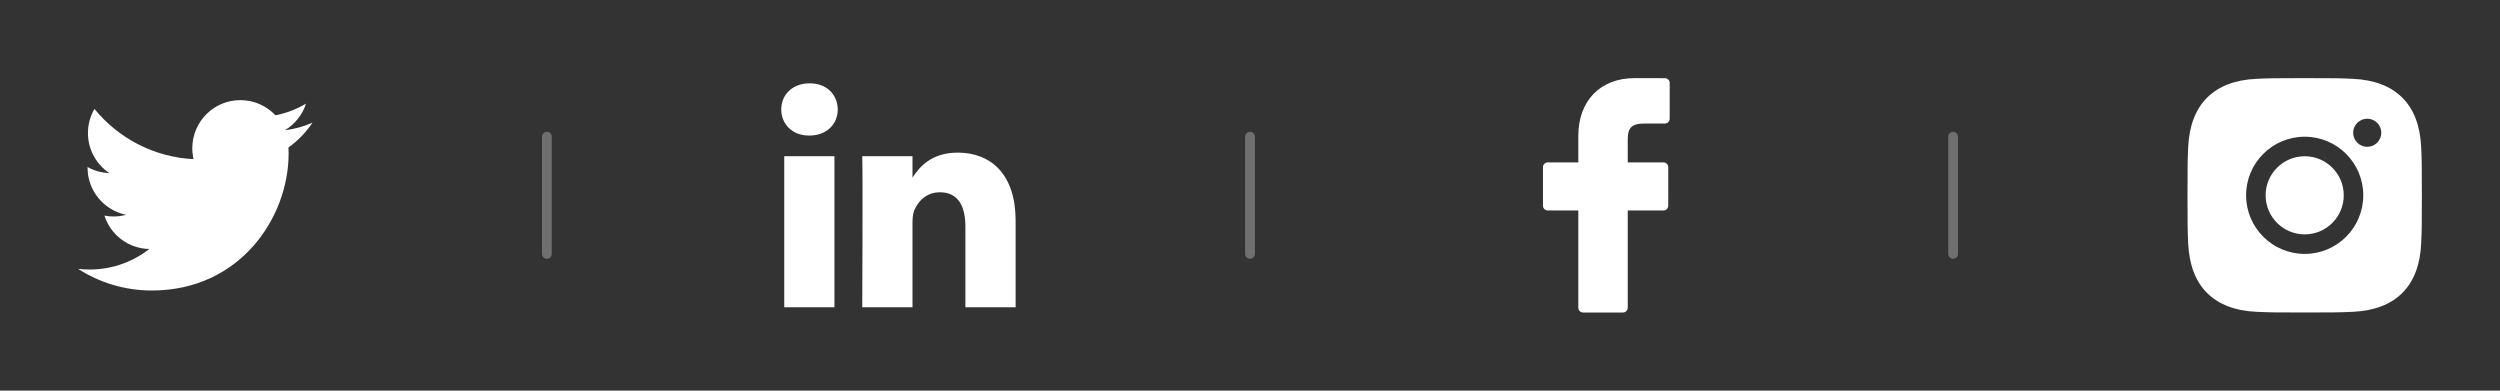 <svg width="256" height="40" viewBox="0 0 256 40" fill="none" xmlns="http://www.w3.org/2000/svg">
<rect x="0" y="0" width="256" height="40" fill="#333333" stroke="none"/>
<path d="M32 12.559C31.117 12.951 30.169 13.216 29.173 13.335C30.19 12.726 30.968 11.76 31.337 10.613C30.383 11.176 29.331 11.586 28.209 11.808C27.31 10.85 26.033 10.253 24.615 10.253C21.896 10.253 19.692 12.457 19.692 15.175C19.692 15.56 19.735 15.937 19.819 16.297C15.728 16.091 12.1 14.131 9.672 11.152C9.248 11.878 9.006 12.724 9.006 13.627C9.006 15.335 9.876 16.842 11.196 17.724C10.389 17.697 9.63 17.475 8.966 17.106V17.168C8.966 19.552 10.664 21.542 12.915 21.995C12.502 22.106 12.067 22.168 11.617 22.168C11.299 22.168 10.992 22.136 10.691 22.076C11.317 24.034 13.135 25.457 15.289 25.496C13.604 26.816 11.481 27.6 9.174 27.6C8.777 27.6 8.385 27.576 8 27.532C10.179 28.932 12.766 29.747 15.547 29.747C24.603 29.747 29.554 22.246 29.554 15.74L29.538 15.103C30.505 14.413 31.342 13.546 32 12.559Z" fill="white"/>
<path d="M56 14V26" stroke="#6F6F6F" stroke-linecap="round"/>
<path d="M104 22.594V31.467H98.856V23.188C98.856 21.108 98.112 19.689 96.25 19.689C94.829 19.689 93.983 20.645 93.611 21.571C93.475 21.901 93.44 22.362 93.44 22.825V31.467H88.294C88.294 31.467 88.364 17.445 88.294 15.992H93.44V18.186C93.429 18.202 93.416 18.22 93.406 18.236H93.44V18.186C94.123 17.133 95.344 15.629 98.077 15.629C101.462 15.629 104 17.841 104 22.594ZM82.912 8.533C81.151 8.533 80 9.688 80 11.206C80 12.692 81.118 13.881 82.843 13.881H82.878C84.672 13.881 85.788 12.692 85.788 11.206C85.754 9.688 84.672 8.533 82.912 8.533ZM80.306 31.467H85.449V15.992H80.306V31.467Z" fill="white"/>
<path d="M128 14V26" stroke="#6F6F6F" stroke-linecap="round"/>
<path d="M170.487 8.005L167.375 8C163.878 8 161.619 10.318 161.619 13.906V16.63H158.489C158.219 16.63 158 16.849 158 17.119V21.065C158 21.335 158.219 21.554 158.489 21.554H161.619V31.511C161.619 31.781 161.838 32 162.108 32H166.191C166.461 32 166.68 31.781 166.68 31.511V21.554H170.339C170.609 21.554 170.828 21.335 170.828 21.065L170.83 17.119C170.83 16.989 170.778 16.865 170.686 16.773C170.595 16.681 170.47 16.63 170.34 16.63H166.68V14.321C166.68 13.212 166.945 12.648 168.39 12.648L170.486 12.648C170.757 12.648 170.976 12.428 170.976 12.158V8.494C170.976 8.224 170.757 8.005 170.487 8.005Z" fill="white"/>
<path d="M200 14V26" stroke="#6F6F6F" stroke-linecap="round"/>
<path fill-rule="evenodd" clip-rule="evenodd" d="M236 8C232.741 8 232.333 8.014 231.053 8.072C228.875 8.172 227.18 8.826 226.005 10H226V10.005C224.827 11.18 224.173 12.873 224.073 15.052C224.014 16.333 224 16.741 224 20C224 23.259 224.014 23.668 224.072 24.948C224.172 27.126 224.826 28.821 226 29.996V30H226.004C227.179 31.174 228.873 31.828 231.052 31.928C232.333 31.986 232.741 32 236 32C239.259 32 239.668 31.986 240.948 31.928C243.124 31.828 244.819 31.174 245.995 30H246V29.995C247.174 28.82 247.829 27.127 247.927 24.948C247.986 23.668 248 23.259 248 20C248 16.741 247.986 16.333 247.928 15.053C247.83 12.876 247.175 11.18 246 10.005V10H245.995C244.821 8.828 243.127 8.173 240.949 8.073C239.668 8.014 239.259 8 236 8ZM240.965 13.595C240.965 12.8 241.61 12.155 242.406 12.155C243.201 12.155 243.845 12.8 243.845 13.595C243.845 14.39 243.201 15.035 242.406 15.035C241.61 15.035 240.965 14.39 240.965 13.595ZM236.004 16C233.791 16 232 17.793 232 20C232 22.207 233.791 24 236.004 24C238.21 24 240 22.21 240 20C240 17.79 238.21 16 236.004 16ZM236.004 14C232.688 14 230 16.688 230 20C230 23.312 232.688 26 236.004 26C239.317 26 242 23.312 242 20C242 16.688 239.317 14 236.004 14Z" fill="white"/>
</svg>
